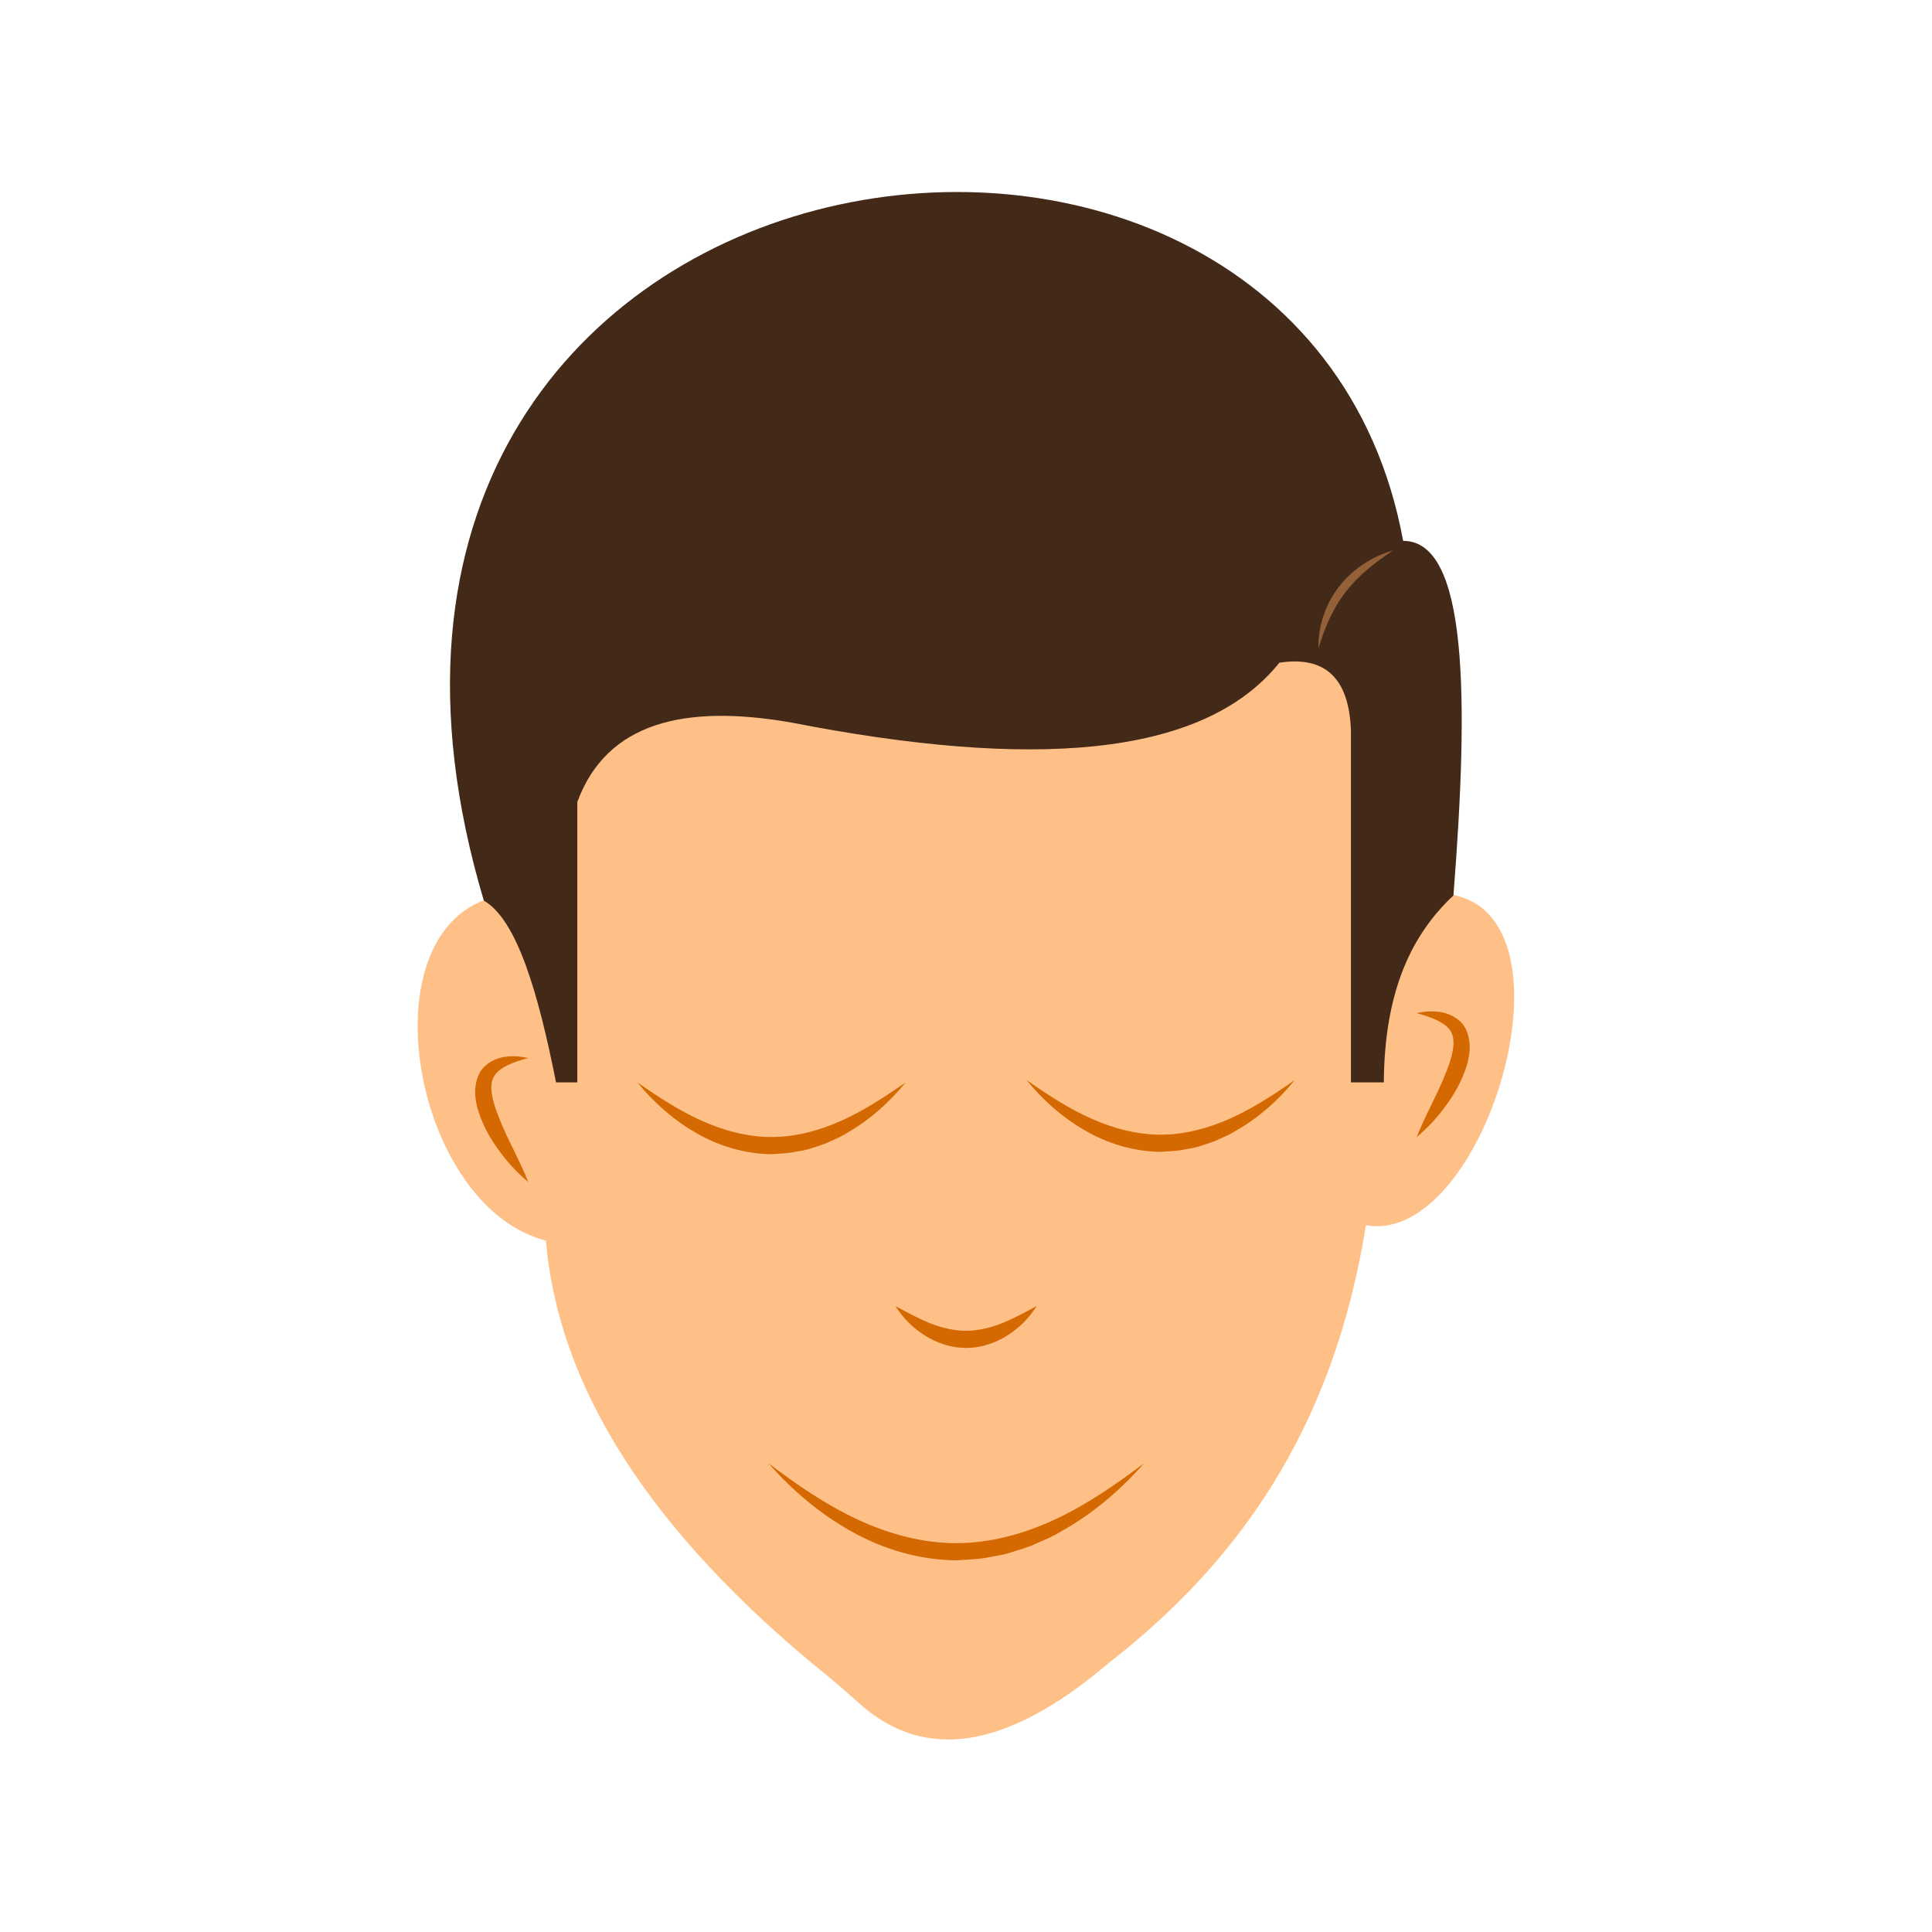 <?xml version="1.0" encoding="UTF-8" standalone="no"?>
<!-- Created with Inkscape (http://www.inkscape.org/) -->

<svg
   width="300"
   height="300"
   viewBox="0 0 79.375 79.375"
   version="1.1"
   id="svg31435"
   inkscape:version="1.2.1 (9c6d41e410, 2022-07-14)"
   sodipodi:docname="1123_pic.svg"
   xmlns:inkscape="http://www.inkscape.org/namespaces/inkscape"
   xmlns:sodipodi="http://sodipodi.sourceforge.net/DTD/sodipodi-0.dtd"
   xmlns="http://www.w3.org/2000/svg"
   xmlns:svg="http://www.w3.org/2000/svg">
  <sodipodi:namedview
     id="namedview31437"
     pagecolor="#ffffff"
     bordercolor="#000000"
     borderopacity="0.25"
     inkscape:showpageshadow="2"
     inkscape:pageopacity="0.0"
     inkscape:pagecheckerboard="0"
     inkscape:deskcolor="#d1d1d1"
     inkscape:document-units="px"
     showgrid="false"
     inkscape:zoom="0.914906"
     inkscape:cx="416.98273"
     inkscape:cy="115.8589"
     inkscape:window-width="1700"
     inkscape:window-height="690"
     inkscape:window-x="1724"
     inkscape:window-y="28"
     inkscape:window-maximized="1"
     inkscape:current-layer="layer1" />
  <defs
     id="defs31432" />
  <g
     inkscape:label="Layer 1"
     inkscape:groupmode="layer"
     id="layer1">
    <g
       id="g33235"
       transform="translate(14.817,20.601)">
      <g
         id="g10821"
         transform="matrix(0.353,0,0,-0.353,30.707,47.745)"
         clip-path="none">
        <path
           d="m 0,0 c 14.746,11.459 26.146,26.834 30.014,51.022 13.607,-2.519 25.211,35.416 10.204,38.417 l -8.404,30.014 -30.313,3.301 -68.13,-10.805 -6.003,-23.11 c -13.627,-5.157 -7.959,-35.715 7.203,-39.617 1.432,-16.777 11.756,-33.672 32.832,-50.71 1.346,-1.088 2.619,-2.264 3.926,-3.397 C -21.395,-11.193 -12.028,-10.228 0,0"
           style="fill:#ffc088;fill-opacity:1;fill-rule:nonzero;stroke:none"
           id="path10823" />
      </g>
      <g
         id="g10825"
         transform="matrix(0.353,0,0,-0.353,42.036,23.869)"
         clip-path="none">
        <path
           d="m 0,0 h -3.827 v 40.968 c -0.22,6.065 -2.988,8.701 -8.328,7.879 C -21.158,37.616 -41.422,36.508 -68.88,41.869 -81.416,44.078 -90.452,41.89 -93.866,32.64 V 0 h -2.477 c -2.064,10.428 -4.548,18.937 -8.403,21.16 C -131.908,112.325 -10.13,130.333 2.251,63.028 9.798,63.049 9.909,44.763 8.104,21.76 3.361,17.312 0.081,10.854 0,0"
           style="fill:#432918;fill-opacity:1;fill-rule:nonzero;stroke:none"
           id="path10827" />
      </g>
      <g
         id="g10829"
         transform="matrix(0.353,0,0,-0.353,11.371,23.869)"
         clip-path="none">
        <path
           d="m 0,0 c 2.438,-1.701 4.884,-3.298 7.488,-4.468 2.599,-1.157 5.346,-1.891 8.119,-1.886 2.773,-0.002 5.519,0.731 8.118,1.889 2.603,1.17 5.048,2.766 7.489,4.465 -1.871,-2.306 -4.138,-4.336 -6.78,-5.855 -0.638,-0.421 -1.348,-0.716 -2.048,-1.03 -0.688,-0.347 -1.444,-0.533 -2.173,-0.788 -0.731,-0.263 -1.518,-0.322 -2.276,-0.49 -0.768,-0.114 -1.552,-0.128 -2.33,-0.19 -3.133,0.031 -6.199,0.967 -8.825,2.5 C 4.14,-4.333 1.873,-2.304 0,0"
           style="fill:#d36900;fill-opacity:1;fill-rule:nonzero;stroke:none"
           id="path10831" />
      </g>
      <g
         id="g10833"
         transform="matrix(0.353,0,0,-0.353,21.974,33.061)"
         clip-path="none">
        <path
           d="m 0,0 c 1.417,-0.752 2.745,-1.49 4.106,-2.022 1.36,-0.534 2.734,-0.837 4.104,-0.847 1.371,0.014 2.744,0.315 4.103,0.849 1.36,0.533 2.689,1.27 4.108,2.02 -0.85,-1.357 -1.999,-2.528 -3.399,-3.41 C 11.632,-4.292 9.947,-4.869 8.21,-4.868 6.474,-4.865 4.79,-4.29 3.4,-3.407 2.001,-2.525 0.851,-1.355 0,0"
           style="fill:#d36900;fill-opacity:1;fill-rule:nonzero;stroke:none"
           id="path10835" />
      </g>
      <g
         id="g10837"
         transform="matrix(0.353,0,0,-0.353,27.359,23.773)"
         clip-path="none">
        <path
           d="m 0,0 c 2.438,-1.701 4.884,-3.298 7.488,-4.468 2.599,-1.157 5.345,-1.891 8.118,-1.886 2.774,-0.002 5.52,0.731 8.118,1.889 2.603,1.17 5.049,2.766 7.49,4.465 -1.871,-2.306 -4.138,-4.336 -6.78,-5.855 -0.638,-0.421 -1.349,-0.716 -2.049,-1.03 -0.687,-0.347 -1.443,-0.533 -2.173,-0.788 -0.731,-0.263 -1.517,-0.322 -2.275,-0.49 -0.769,-0.114 -1.553,-0.128 -2.331,-0.19 -3.132,0.031 -6.199,0.967 -8.825,2.5 C 4.14,-4.333 1.872,-2.304 0,0"
           style="fill:#d36900;fill-opacity:1;fill-rule:nonzero;stroke:none"
           id="path10839" />
      </g>
      <g
         id="g10841"
         transform="matrix(0.353,0,0,-0.353,16.753,39.516)"
         clip-path="none">
        <path
           d="m 0,0 c 3.302,-2.503 6.691,-4.827 10.347,-6.535 3.645,-1.697 7.555,-2.765 11.512,-2.764 3.956,0.002 7.867,1.07 11.512,2.766 3.654,1.709 7.044,4.032 10.348,6.533 -2.735,-3.108 -5.946,-5.865 -9.639,-7.923 -0.893,-0.57 -1.882,-0.964 -2.854,-1.393 -0.955,-0.473 -2.001,-0.72 -3.013,-1.064 -0.503,-0.186 -1.03,-0.284 -1.559,-0.374 l -1.583,-0.29 c -1.06,-0.156 -2.14,-0.17 -3.212,-0.254 C 17.543,-11.263 13.313,-9.992 9.64,-7.92 5.947,-5.862 2.736,-3.106 0,0"
           style="fill:#d36900;fill-opacity:1;fill-rule:nonzero;stroke:none"
           id="path10843" />
      </g>
      <g
         id="g10845"
         transform="matrix(0.353,0,0,-0.353,42.414,2.015)"
         clip-path="none">
        <path
           d="m 0,0 c -2.102,-1.405 -4.038,-2.907 -5.504,-4.83 -1.498,-1.898 -2.439,-4.157 -3.178,-6.574 -0.017,1.265 0.163,2.548 0.576,3.769 0.395,1.227 1.021,2.385 1.811,3.416 C -4.696,-2.163 -2.433,-0.686 0,0"
           style="fill:#936037;fill-opacity:1;fill-rule:nonzero;stroke:none"
           id="path10847" />
      </g>
      <g
         id="g10849"
         transform="matrix(0.353,0,0,-0.353,6.883,22.866)"
         clip-path="none">
        <path
           d="m 0,0 c -1.572,-0.434 -3.176,-0.994 -3.883,-1.988 -0.668,-0.963 -0.403,-2.377 0.048,-3.776 0.481,-1.398 1.104,-2.831 1.813,-4.248 0.68,-1.432 1.418,-2.86 2.022,-4.413 -1.276,1.062 -2.395,2.272 -3.361,3.61 -0.987,1.321 -1.822,2.789 -2.376,4.438 l -0.197,0.624 -0.129,0.665 c -0.097,0.433 -0.116,0.912 -0.105,1.387 0.07,0.934 0.318,2.036 1.12,2.743 0.749,0.699 1.672,1.023 2.53,1.119 0.434,0.06 0.862,0.032 1.281,0.031 C -0.818,0.151 -0.404,0.077 0,0"
           style="fill:#d36900;fill-opacity:1;fill-rule:nonzero;stroke:none"
           id="path10851" />
      </g>
      <g
         id="g10853"
         transform="matrix(0.353,0,0,-0.353,43.387,21.023)"
         clip-path="none">
        <path
           d="M 0,0 C 0.404,0.077 0.817,0.151 1.237,0.192 1.656,0.193 2.084,0.221 2.518,0.161 3.376,0.065 4.299,-0.259 5.048,-0.958 5.85,-1.665 6.098,-2.767 6.168,-3.701 6.178,-4.176 6.16,-4.654 6.062,-5.088 L 5.934,-5.753 5.737,-6.377 C 5.183,-8.026 4.348,-9.494 3.36,-10.815 2.395,-12.153 1.275,-13.363 0,-14.425 c 0.604,1.553 1.342,2.981 2.022,4.413 0.709,1.417 1.332,2.85 1.813,4.248 0.45,1.399 0.716,2.813 0.048,3.777 C 3.176,-0.994 1.572,-0.434 0,0"
           style="fill:#d36900;fill-opacity:1;fill-rule:nonzero;stroke:none"
           id="path10855" />
      </g>
    </g>
  </g>
</svg>
